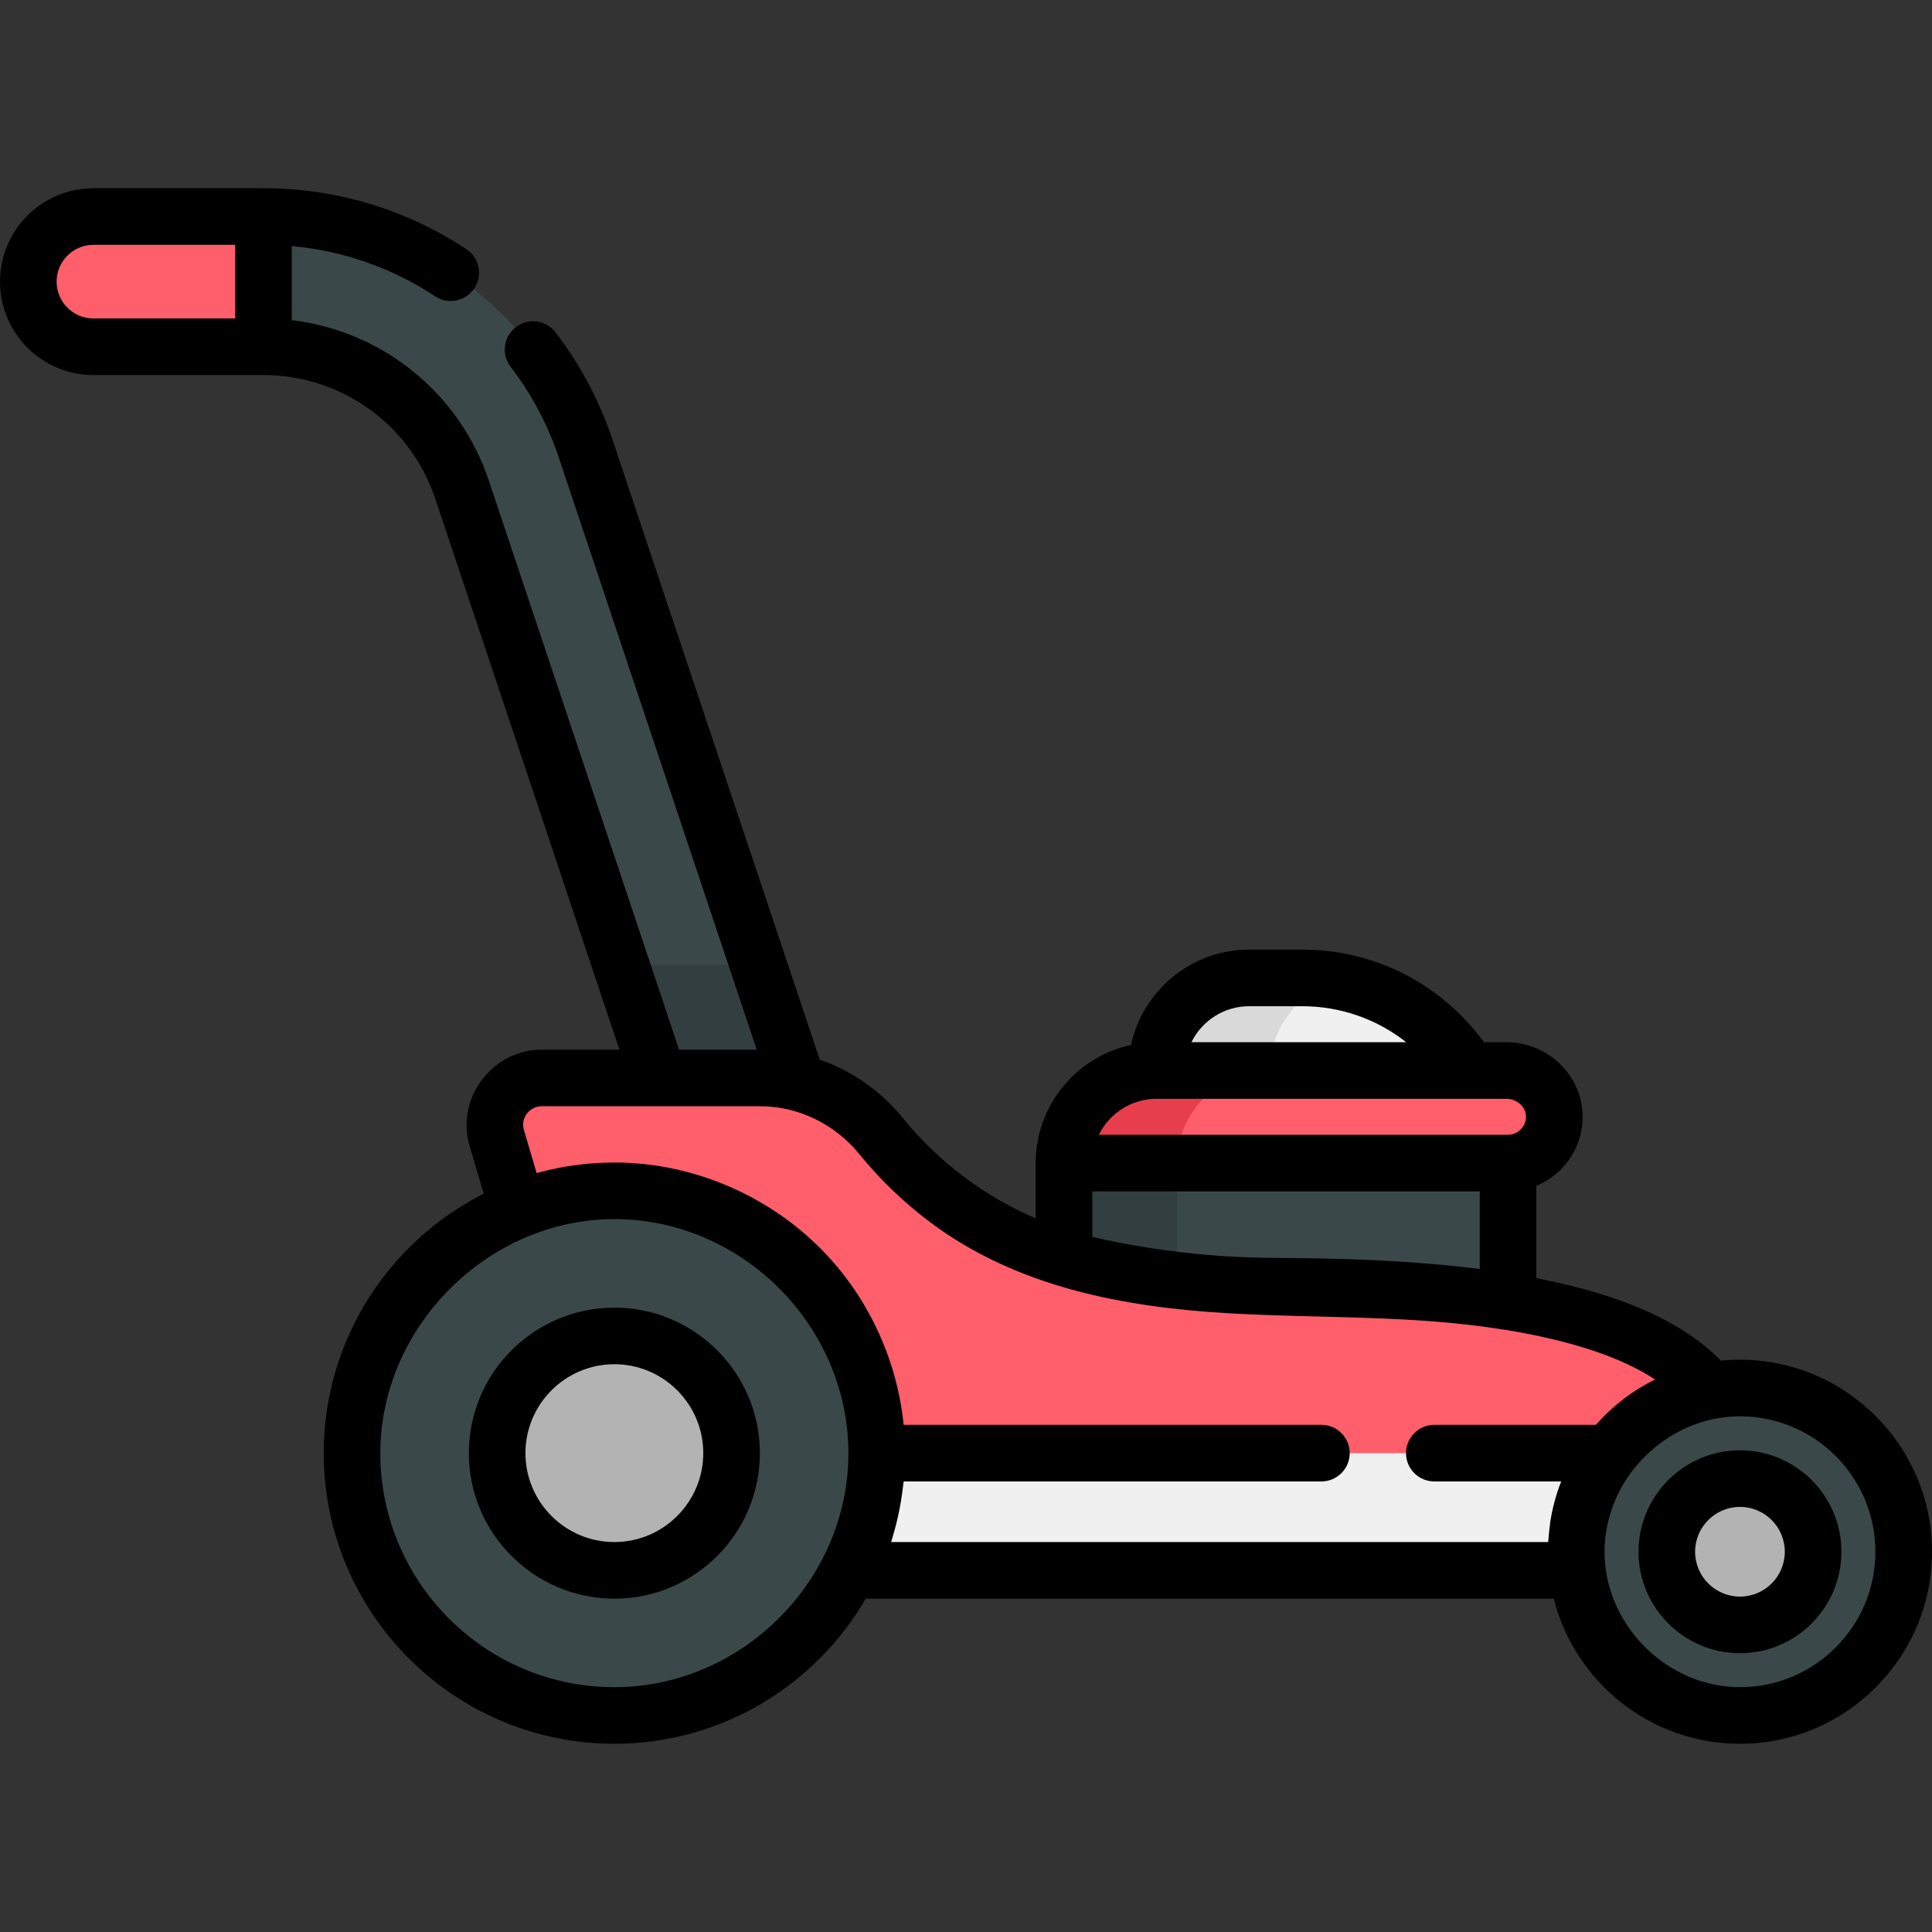 <?xml version="1.0" encoding="iso-8859-1"?>
<!-- Generator: Adobe Illustrator 19.0.0, SVG Export Plug-In . SVG Version: 6.00 Build 0)  -->
<svg version="1.1" id="Capa_1" xmlns="http://www.w3.org/2000/svg" xmlns:xlink="http://www.w3.org/1999/xlink" x="0px" y="0px"
	 viewBox="0 0 512.002 512.002" style="enable-background:new 0 0 512.002 512.002;" xml:space="preserve">
<rect x="0" y="0" width="512.002" height="512.002" fill="#333333" stroke="none"/>
<path style="fill:#F0F0F0;" d="M385.657,278.604c-9.882-12.294-24.806-19.445-40.579-19.445h-14.039
	c-13.551,0-24.536,10.985-24.536,24.536l0,0l40.436,12.246l42.809-12.246L385.657,278.604z"/>
<path style="fill:#D9D9D9;" d="M336.503,283.694L336.503,283.694c0-11.296,7.636-20.803,18.026-23.656
	c-3.093-0.571-6.253-0.88-9.451-0.88h-14.039c-13.551,0-24.536,10.985-24.536,24.536l0,0l40.436,12.246l15.428-4.413
	L336.503,283.694z"/>
<path style="fill:#FF5E6B;" d="M399.237,283.694h-92.733c-13.551,0-24.536,10.985-24.536,24.536l0,0l64.972,19.128l52.704-19.128
	c6.852,0,12.392-5.617,12.266-12.498C411.786,288.979,405.991,283.694,399.237,283.694z"/>
<path style="fill:#E63E4C;" d="M311.967,308.23L311.967,308.23c0-13.551,10.985-24.536,24.536-24.536h-30
	c-13.551,0-24.536,10.985-24.536,24.536l0,0l64.972,19.128l13.436-4.876L311.967,308.23z"/>
<g>
	<path style="fill:#3B484A;" d="M155.194,118.852c-12.291-36.767-46.597-61.471-85.364-61.471L50.56,74.639l19.27,17.257
		c23.902,0,45.052,15.231,52.631,37.899l59.65,178.435l32.733-10.942L155.194,118.852z"/>
	<rect x="281.97" y="308.231" style="fill:#3B484A;" width="117.68" height="56.33"/>
</g>
<rect x="281.97" y="308.231" style="fill:#333E40;" width="30" height="56.33"/>
<path style="fill:#F0F0F0;" d="M460.579,385.099l-60.935-20.544H178.097l-21.842,20.544l9.467,31.063h295.39v-24.318
	C461.111,389.497,460.934,387.249,460.579,385.099z"/>
<polygon style="fill:#333E40;" points="200.931,255.67 164.54,255.67 182.11,308.23 214.843,297.288 "/>
<path style="fill:#FF5E6B;" d="M460.579,385.099H156.255l-24.72-83.915c-2.051-7.847,3.87-15.514,11.981-15.514h58.022
	c12.444,0,24.109,5.752,31.963,15.404c5.141,6.318,11.018,11.962,17.48,16.812c11.35,8.52,24.515,14.614,38.715,17.642
	c14.299,3.057,30.836,5.364,48.152,5.364C408.226,340.892,455.125,351.868,460.579,385.099z"/>
<circle style="fill:#3B484A;" cx="162.81" cy="385.101" r="69.52"/>
<circle style="fill:#B3B3B3;" cx="162.81" cy="385.101" r="31.06"/>
<circle style="fill:#3B484A;" cx="461.11" cy="411.231" r="43.39"/>
<circle style="fill:#B3B3B3;" cx="461.11" cy="411.231" r="19.387"/>
<path style="fill:#FF5E6B;" d="M24.757,57.382c-9.531,0-17.257,7.726-17.257,17.257l0,0c0,9.531,7.726,17.257,17.257,17.257H69.83
	V57.382H24.757z"/>
<path d="M162.813,346.537c-21.264,0-38.563,17.299-38.563,38.563s17.299,38.563,38.563,38.563s38.563-17.299,38.563-38.563
	S184.076,346.537,162.813,346.537z M162.813,408.662c-12.992,0-23.563-10.57-23.563-23.563s10.57-23.563,23.563-23.563
	s23.563,10.57,23.563,23.563S175.805,408.662,162.813,408.662z"/>
<path d="M461.111,384.345c-14.825,0-26.887,12.062-26.887,26.887s12.062,26.886,26.887,26.886s26.886-12.061,26.886-26.886
	S475.937,384.345,461.111,384.345z M461.111,423.118c-6.554,0-11.887-5.332-11.887-11.886s5.333-11.887,11.887-11.887
	s11.886,5.333,11.886,11.887S467.666,423.118,461.111,423.118z"/>
<path d="M461.111,360.343c-1.702,0-3.384,0.088-5.043,0.252c-10.042-10.24-26.084-17.465-48.925-21.882v-24.454
	c2.448-1.003,4.693-2.498,6.606-4.446c3.747-3.816,5.756-8.865,5.658-14.216c-0.195-10.698-9.244-19.401-20.171-19.401h-5.894
	l-1.84-2.289c-11.365-14.138-28.286-22.247-46.425-22.247h-14.039c-15.341,0-28.191,10.841-31.309,25.263
	c-14.422,3.117-25.263,15.968-25.263,31.308v14.647c-6.697-2.861-13.045-6.531-18.985-10.99
	c-5.989-4.494-11.428-9.725-16.165-15.546c-5.917-7.272-13.57-12.586-22.074-15.528l-54.937-164.339
	c-3.427-10.25-8.5-19.805-15.079-28.397c-2.519-3.29-7.226-3.914-10.515-1.396s-3.914,7.226-1.396,10.515
	c5.569,7.273,9.863,15.359,12.763,24.034l52.464,156.94h-20.575l-50.396-150.753c-7.8-23.333-28.267-39.723-52.244-42.578V65.22
	c13.56,1.225,26.563,5.764,37.987,13.309c3.457,2.283,8.109,1.332,10.392-2.124c2.283-3.457,1.332-8.109-2.124-10.392
	C107.613,55.463,89.03,49.885,69.83,49.882H24.757C11.106,49.882,0,60.988,0,74.639s11.106,24.757,24.757,24.757H69.83
	c20.672,0,38.964,13.172,45.518,32.777l48.806,145.997c0,0-20.616,0-20.637,0c-12.834,0-22.482,12.493-19.237,24.911
	c0.02,0.075,0.04,0.149,0.062,0.223l3.839,13.034c-25.117,12.702-42.388,38.745-42.388,68.762c0,42.47,34.551,77.021,77.021,77.021
	c28.424,0,53.283-15.489,66.629-38.458h182.323c5.562,22.07,25.574,38.458,49.347,38.458c28.06,0,50.889-22.829,50.889-50.889
	C512,383.171,489.171,360.343,461.111,360.343z M15,74.639c0-5.38,4.377-9.757,9.757-9.757H62.33v19.514H24.757
	C19.377,84.396,15,80.019,15,74.639z M331.039,266.658h14.039c10.154,0,19.797,3.396,27.571,9.536h-56.904
	C318.523,270.551,324.335,266.658,331.039,266.658z M306.503,291.195h92.733c2.758,0,5.127,2.141,5.174,4.675
	c0.048,2.63-2.139,4.86-4.767,4.86H291.209C293.988,295.086,299.799,291.195,306.503,291.195z M289.468,315.73h102.676v20.57
	c-13.798-1.751-29.591-2.697-47.857-2.875c-8.021-0.078-16.055-0.122-24.051-0.831c-10.325-0.906-20.671-2.446-30.768-4.809V315.73z
	 M162.813,447.12c-34.199,0-62.021-27.822-62.021-62.021c0-33.502,28.578-62.021,62.021-62.021c33.794,0,62.021,28.29,62.021,62.025
	C224.834,418.89,196.537,447.12,162.813,447.12z M236.573,407.249c1.315-4.364,2.233-8.829,2.747-13.38
	c0.038-0.33,0.147-1.175,0.156-1.27h110.711c4.142,0,7.5-3.358,7.5-7.5s-3.358-7.5-7.5-7.5H239.471
	c-0.006-0.062-0.016-0.123-0.022-0.185c-1.676-16.375-8.64-32.005-19.739-44.171c-14.451-15.839-35.443-25.165-56.897-25.165
	c-6.946,0-13.911,0.941-20.603,2.803l-3.442-11.685c-0.741-3.05,1.629-6.027,4.748-6.027c0,0,58.015,0,58.022,0
	c10.118,0,19.785,4.82,26.145,12.638c5.507,6.769,11.831,12.851,18.795,18.076c22.904,17.195,51.309,22.561,79.336,24.16
	c24.267,1.384,48.544,0.411,72.629,4.316c0.077,0.012,0.154,0.009,0.231,0.019c17.585,2.85,30.849,7.236,39.93,13.204
	c-5.927,2.92-11.255,6.989-15.681,12.017h-42.815c-4.142,0-7.5,3.358-7.5,7.5s3.358,7.5,7.5,7.5h33.625
	c-1.363,3.456-2.327,7.058-2.899,10.754c-0.147,0.937-0.508,4.475-0.549,5.309H236.158
	C236.217,408.48,236.486,407.536,236.573,407.249z M461.111,447.12c-19.36,0-35.889-16.521-35.889-35.889
	c0-19.373,16.487-35.889,35.889-35.889c19.789,0,35.889,16.1,35.889,35.889C497,431.021,480.9,447.12,461.111,447.12z"/>
<g>
</g>
<g>
</g>
<g>
</g>
<g>
</g>
<g>
</g>
<g>
</g>
<g>
</g>
<g>
</g>
<g>
</g>
<g>
</g>
<g>
</g>
<g>
</g>
<g>
</g>
<g>
</g>
<g>
</g>
</svg>
